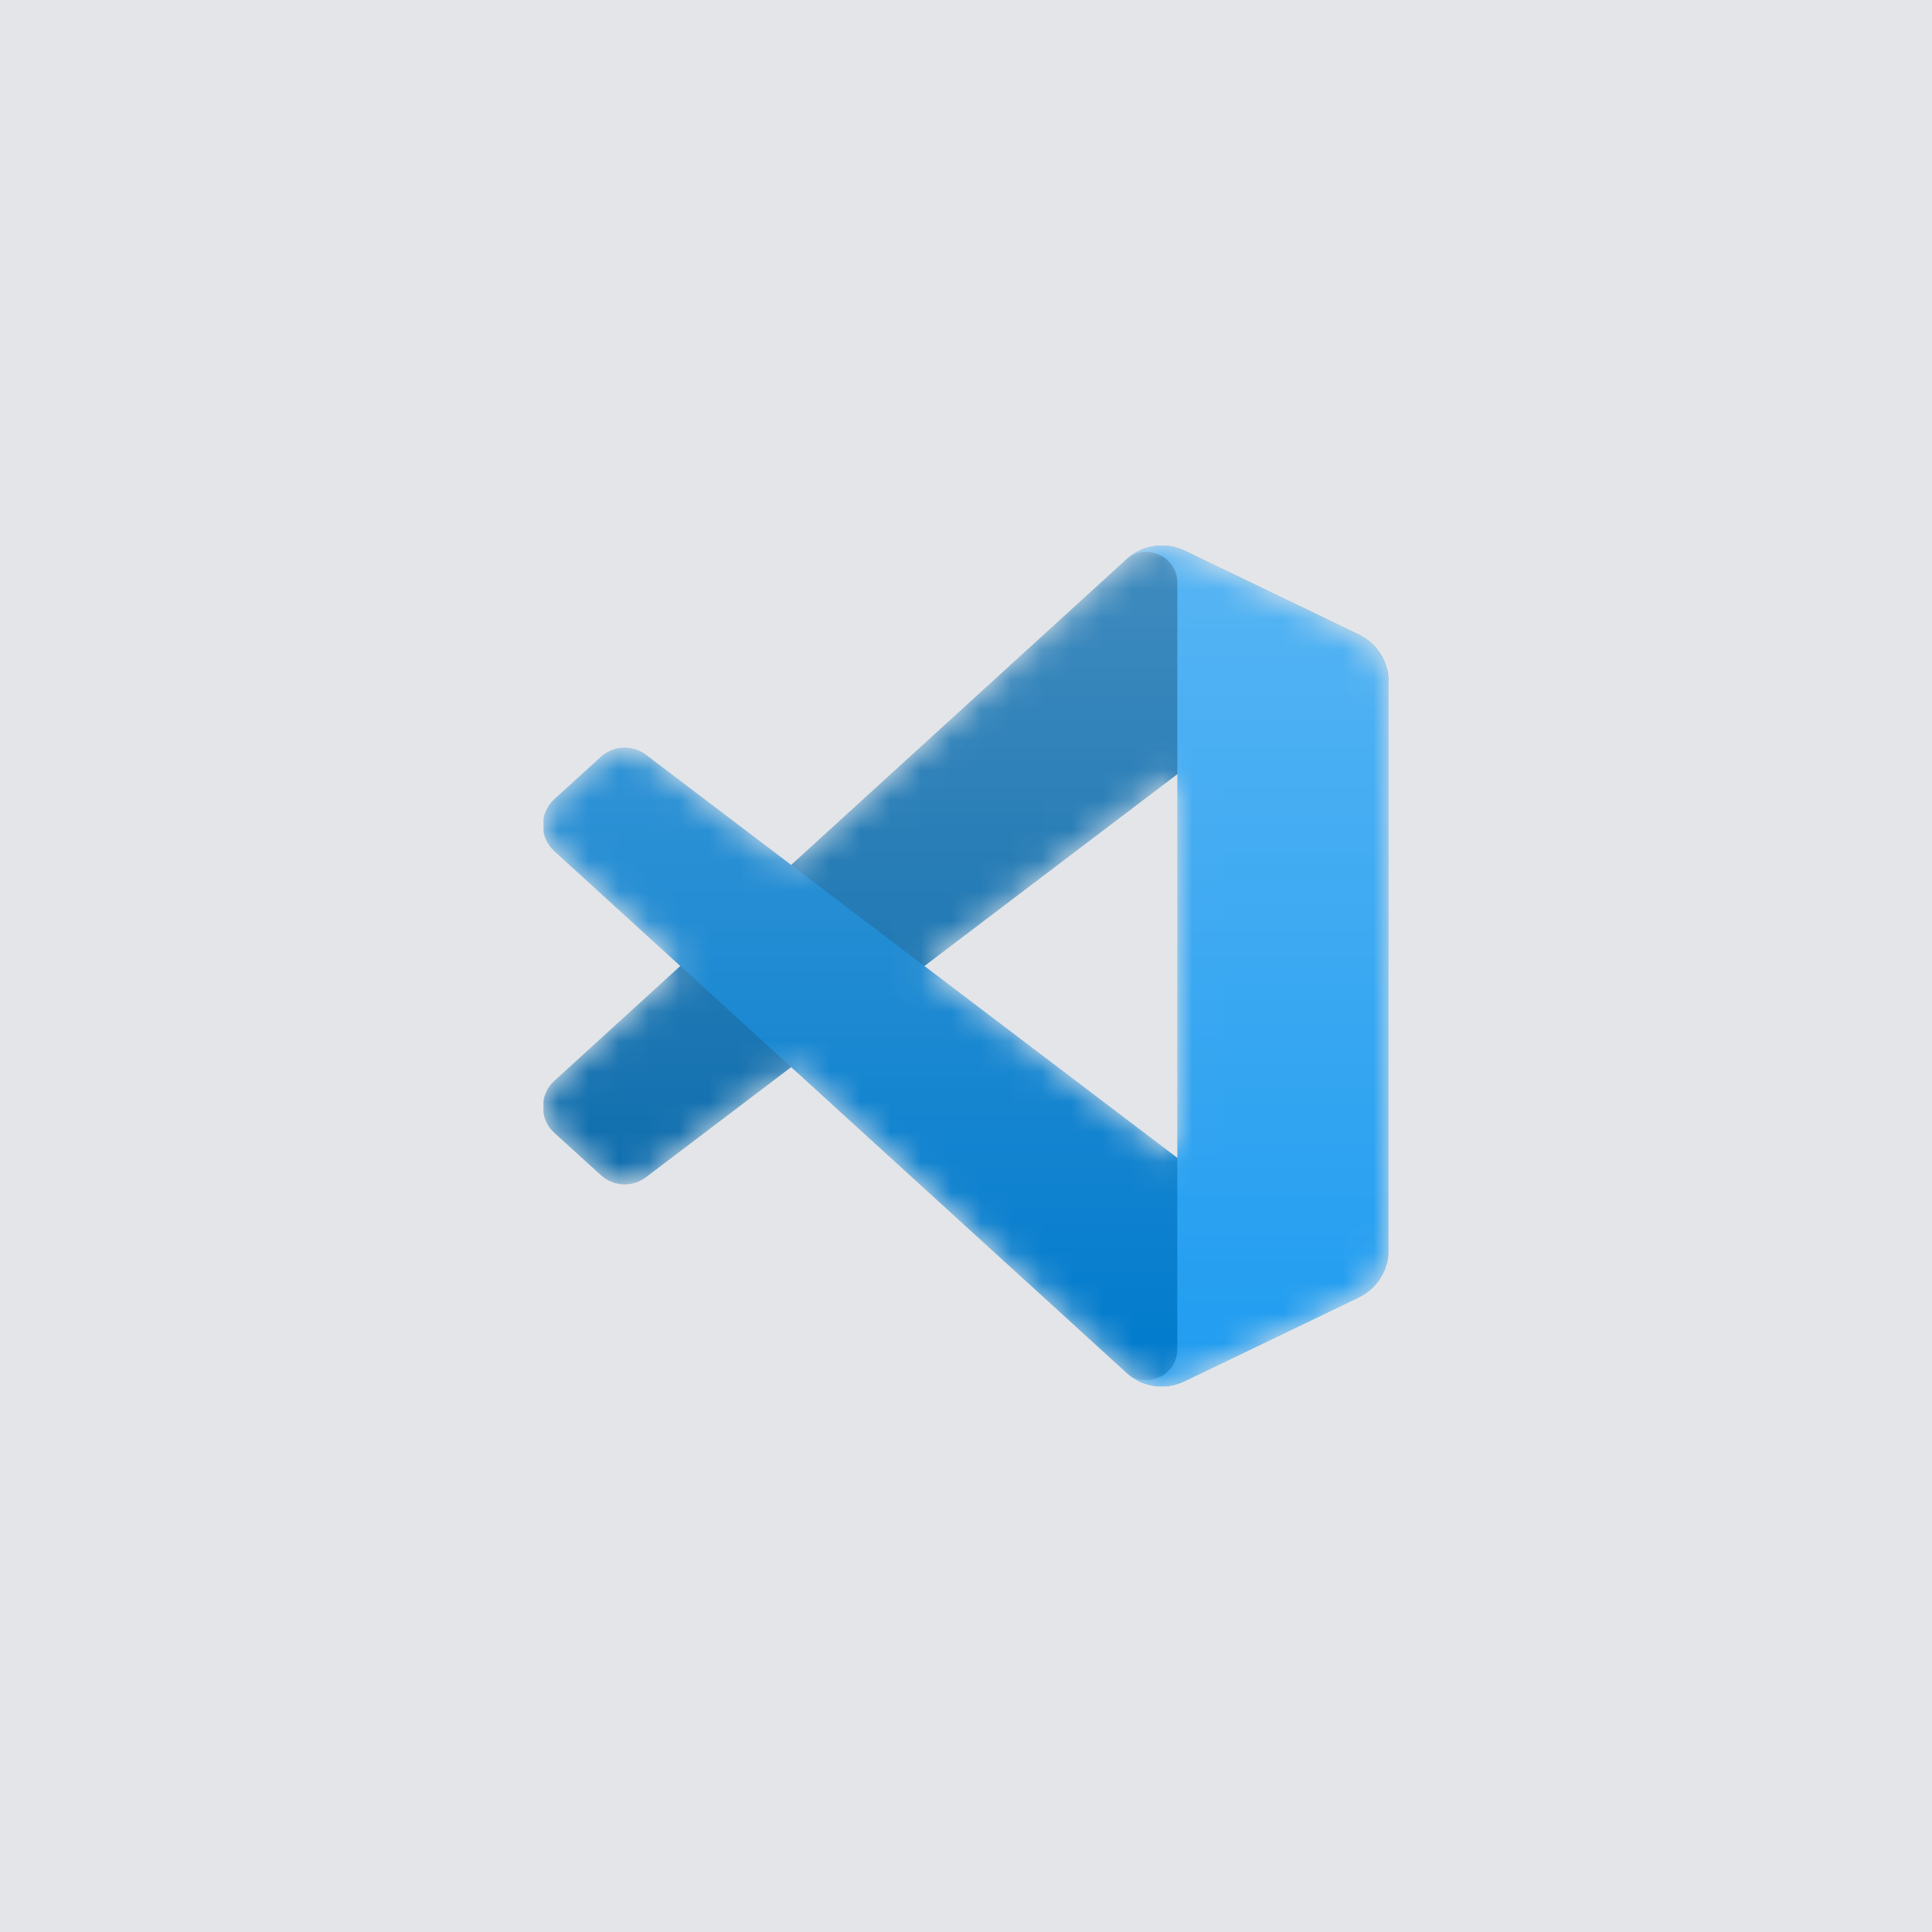 <svg width="64" height="64" viewBox="0 0 64 64" fill="none" xmlns="http://www.w3.org/2000/svg">
<rect width="64" height="64" fill="#E3E5E8"/>
<g clip-path="url(#clip0_1145_457)">
<mask id="mask0_1145_457" style="mask-type:alpha" maskUnits="userSpaceOnUse" x="18" y="18" width="28" height="28">
<path fill-rule="evenodd" clip-rule="evenodd" d="M37.855 45.809C38.078 45.896 38.316 45.936 38.555 45.927C38.794 45.918 39.029 45.859 39.244 45.756L45.009 42.982C45.306 42.839 45.556 42.615 45.732 42.336C45.907 42.057 46 41.734 46 41.405V22.596C46 22.266 45.907 21.944 45.732 21.665C45.557 21.386 45.306 21.162 45.009 21.019L39.244 18.245C38.919 18.088 38.552 18.037 38.196 18.098C37.84 18.158 37.511 18.328 37.255 18.584L26.219 28.652L21.413 25.003C21.196 24.838 20.928 24.755 20.656 24.767C20.384 24.779 20.125 24.886 19.924 25.069L18.382 26.471C18.262 26.581 18.166 26.714 18.1 26.862C18.034 27.011 18 27.172 18 27.334C18 27.496 18.034 27.657 18.099 27.806C18.165 27.954 18.261 28.087 18.381 28.197L22.549 32L18.381 35.804C18.261 35.913 18.165 36.046 18.1 36.195C18.034 36.343 18 36.504 18 36.666C18.001 36.829 18.035 36.989 18.1 37.138C18.166 37.286 18.262 37.419 18.382 37.529L19.924 38.931C20.125 39.114 20.384 39.221 20.656 39.234C20.928 39.246 21.196 39.162 21.413 38.998L26.22 35.349L37.255 45.417C37.426 45.588 37.63 45.721 37.855 45.809ZM39.004 25.644L30.631 32L39.005 38.357L39.004 25.644Z" fill="white"/>
</mask>
<g mask="url(#mask0_1145_457)">
<path d="M45.01 21.023L39.24 18.245C38.914 18.088 38.548 18.037 38.191 18.098C37.835 18.158 37.506 18.328 37.25 18.584L18.364 35.804C18.244 35.913 18.148 36.046 18.083 36.195C18.017 36.344 17.983 36.504 17.983 36.667C17.983 36.829 18.018 36.99 18.083 37.138C18.149 37.287 18.245 37.42 18.365 37.529L19.908 38.931C20.11 39.115 20.369 39.222 20.641 39.234C20.913 39.246 21.181 39.162 21.398 38.998L44.142 21.744C44.904 21.165 46 21.709 46 22.667V22.6C46 22.27 45.907 21.948 45.732 21.669C45.557 21.39 45.306 21.166 45.01 21.023Z" fill="#0065A9"/>
<g filter="url(#filter0_d_1145_457)">
<path d="M45.01 42.977L39.24 45.755C38.915 45.912 38.548 45.964 38.191 45.903C37.835 45.842 37.506 45.672 37.25 45.417L18.364 28.197C18.244 28.087 18.148 27.954 18.083 27.805C18.017 27.657 17.983 27.496 17.983 27.334C17.983 27.171 18.018 27.011 18.083 26.862C18.149 26.714 18.245 26.581 18.365 26.471L19.908 25.069C20.11 24.886 20.369 24.779 20.641 24.767C20.913 24.755 21.181 24.838 21.398 25.003L44.142 42.257C44.904 42.836 46 42.291 46 41.334V41.401C46 41.73 45.907 42.053 45.732 42.332C45.557 42.611 45.306 42.834 45.01 42.977Z" fill="#007ACC"/>
</g>
<g filter="url(#filter1_d_1145_457)">
<path d="M39.24 45.755C38.914 45.912 38.548 45.964 38.191 45.903C37.835 45.842 37.506 45.672 37.25 45.417C37.896 46.062 39 45.605 39 44.692V19.308C39 18.395 37.896 17.938 37.25 18.584C37.506 18.328 37.835 18.158 38.191 18.097C38.548 18.036 38.914 18.088 39.24 18.245L45.008 21.019C45.305 21.162 45.556 21.386 45.731 21.665C45.907 21.944 46 22.266 46 22.596V41.405C46 41.734 45.907 42.057 45.731 42.336C45.556 42.615 45.305 42.839 45.008 42.982L39.24 45.755Z" fill="#1F9CF0"/>
</g>
<path opacity="0.25" fill-rule="evenodd" clip-rule="evenodd" d="M37.839 45.809C38.062 45.896 38.3 45.936 38.539 45.927C38.778 45.917 39.012 45.859 39.228 45.756L44.992 42.982C45.289 42.839 45.54 42.615 45.715 42.336C45.891 42.057 45.983 41.734 45.983 41.404V22.596C45.983 22.266 45.891 21.944 45.715 21.665C45.54 21.386 45.289 21.162 44.992 21.019L39.228 18.245C38.902 18.088 38.536 18.037 38.179 18.098C37.823 18.158 37.494 18.328 37.239 18.584L26.203 28.652L21.396 25.003C21.179 24.839 20.911 24.755 20.639 24.767C20.367 24.779 20.108 24.886 19.907 25.069L18.365 26.472C18.245 26.581 18.149 26.714 18.083 26.863C18.017 27.011 17.983 27.172 17.983 27.334C17.983 27.497 18.017 27.657 18.082 27.806C18.148 27.954 18.244 28.088 18.364 28.197L22.532 32L18.364 35.803C18.244 35.913 18.148 36.046 18.083 36.195C18.017 36.343 17.983 36.504 17.983 36.666C17.984 36.829 18.018 36.989 18.083 37.138C18.149 37.286 18.245 37.42 18.365 37.529L19.907 38.931C20.108 39.114 20.368 39.221 20.64 39.233C20.912 39.246 21.179 39.162 21.396 38.998L26.203 35.349L37.239 45.417C37.41 45.588 37.614 45.721 37.839 45.809ZM38.988 25.644L30.614 32L38.988 38.356V25.644Z" fill="url(#paint0_linear_1145_457)"/>
</g>
</g>
<defs>
<filter id="filter0_d_1145_457" x="9.649" y="16.432" width="44.685" height="37.83" filterUnits="userSpaceOnUse" color-interpolation-filters="sRGB">
<feFlood flood-opacity="0" result="BackgroundImageFix"/>
<feColorMatrix in="SourceAlpha" type="matrix" values="0 0 0 0 0 0 0 0 0 0 0 0 0 0 0 0 0 0 127 0" result="hardAlpha"/>
<feOffset/>
<feGaussianBlur stdDeviation="4.167"/>
<feColorMatrix type="matrix" values="0 0 0 0 0 0 0 0 0 0 0 0 0 0 0 0 0 0 0.25 0"/>
<feBlend mode="overlay" in2="BackgroundImageFix" result="effect1_dropShadow_1145_457"/>
<feBlend mode="normal" in="SourceGraphic" in2="effect1_dropShadow_1145_457" result="shape"/>
</filter>
<filter id="filter1_d_1145_457" x="28.916" y="9.738" width="25.418" height="44.523" filterUnits="userSpaceOnUse" color-interpolation-filters="sRGB">
<feFlood flood-opacity="0" result="BackgroundImageFix"/>
<feColorMatrix in="SourceAlpha" type="matrix" values="0 0 0 0 0 0 0 0 0 0 0 0 0 0 0 0 0 0 127 0" result="hardAlpha"/>
<feOffset/>
<feGaussianBlur stdDeviation="4.167"/>
<feColorMatrix type="matrix" values="0 0 0 0 0 0 0 0 0 0 0 0 0 0 0 0 0 0 0.25 0"/>
<feBlend mode="overlay" in2="BackgroundImageFix" result="effect1_dropShadow_1145_457"/>
<feBlend mode="normal" in="SourceGraphic" in2="effect1_dropShadow_1145_457" result="shape"/>
</filter>
<linearGradient id="paint0_linear_1145_457" x1="31.983" y1="18.072" x2="31.983" y2="45.928" gradientUnits="userSpaceOnUse">
<stop stop-color="white"/>
<stop offset="1" stop-color="white" stop-opacity="0"/>
</linearGradient>
<clipPath id="clip0_1145_457">
<rect width="28" height="28" fill="white" transform="translate(18 18)"/>
</clipPath>
</defs>
</svg>
